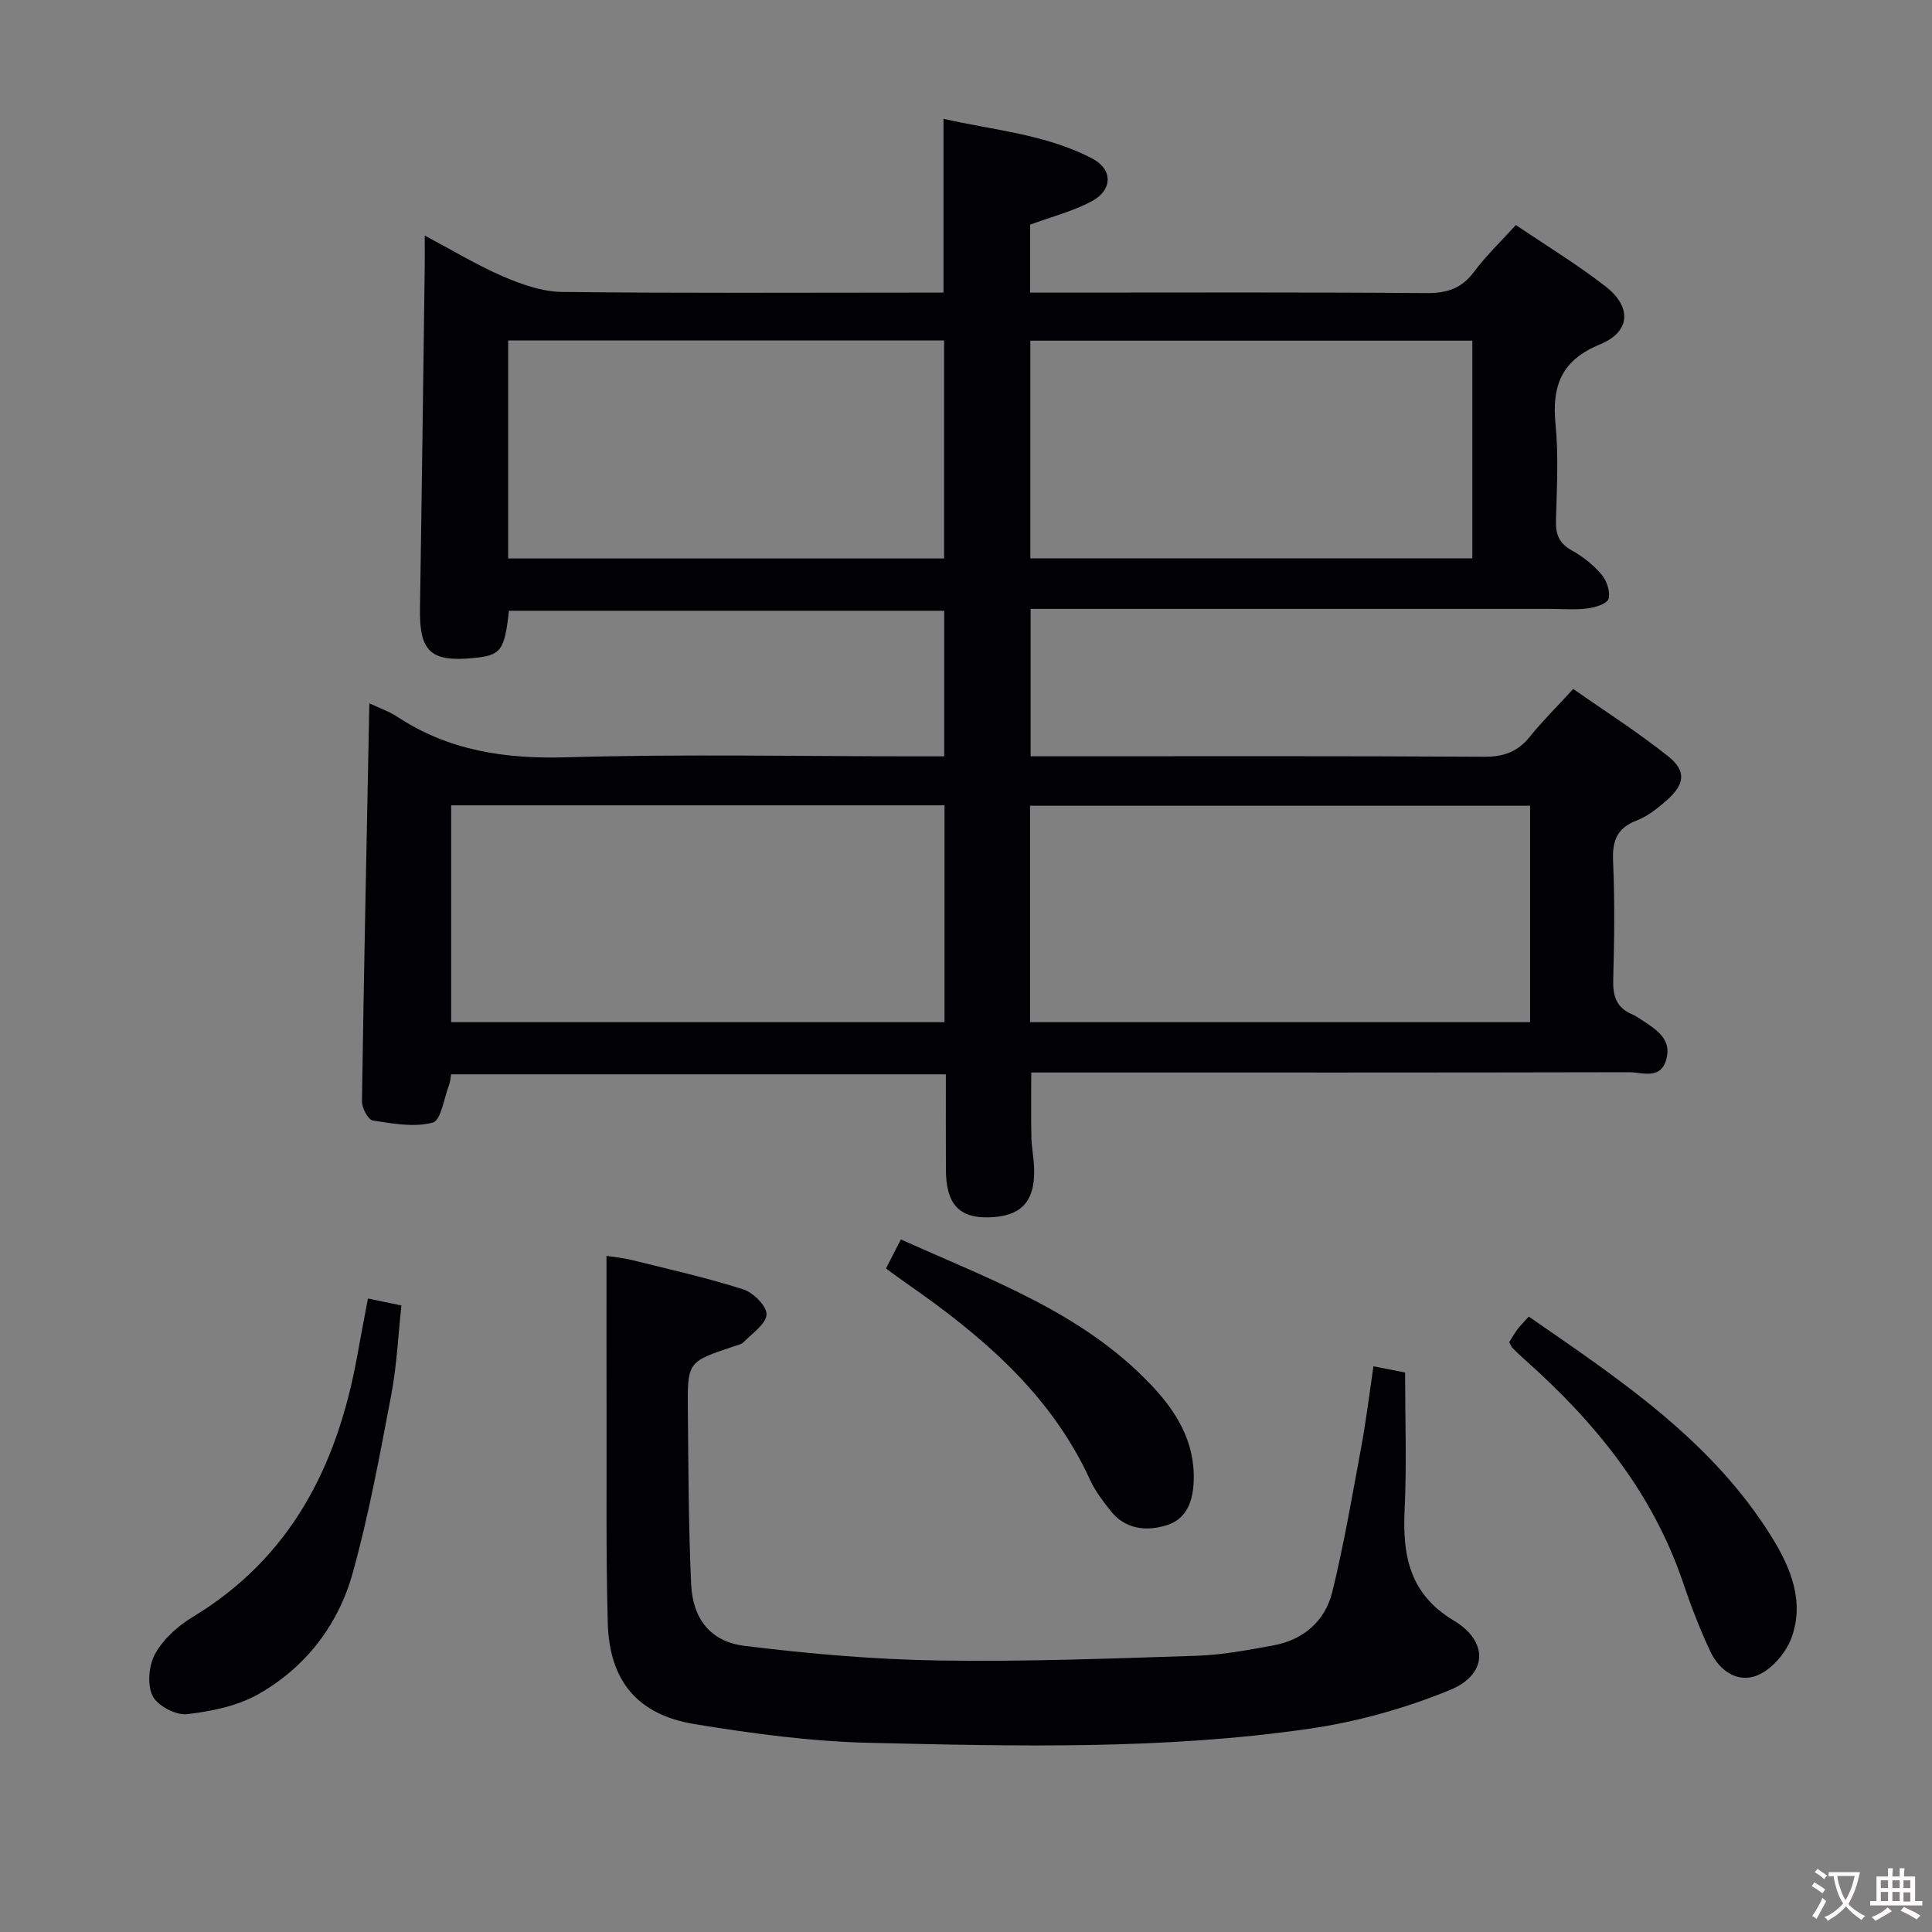 <svg enable-background="new 0 0 400 400" viewBox="0 0 400 400" xmlns="http://www.w3.org/2000/svg"><rect x="0" y="0" width="400" height="400" fill="#808080" stroke="none"/><g fill="#010103"><path d="m76.47 145.61c2.24 1.06 4.15 1.71 5.77 2.78 10.69 7.05 22.34 8.77 35.04 8.4 23.98-.7 47.99-.2 71.99-.2h6.22c0-10.28 0-20.02 0-30.14-30.07 0-60.11 0-90.12 0-.91 8.25-1.64 9.23-7.27 9.78-8.98.89-11.3-1.34-11.15-10.32.38-23.64.67-47.28.99-70.92.02-1.81 0-3.62 0-6.22 5.74 3.05 10.82 6.14 16.23 8.47 3.83 1.65 8.09 3.15 12.17 3.2 24.33.29 48.66.14 72.99.14h6.01c0-12.13 0-23.68 0-35.98 10.34 2.36 21.11 3.17 30.78 8.21 4.3 2.24 4.3 6.51-.11 8.87-3.9 2.08-8.32 3.2-12.74 4.83v14.07h6.14c25.33 0 50.66-.1 75.99.1 4.22.03 7.24-.97 9.8-4.42 2.46-3.32 5.5-6.2 8.64-9.67 6.25 4.23 12.65 8.12 18.53 12.68 5.49 4.24 5.26 9.4-1.05 12-8.09 3.33-10.05 8.62-9.26 16.63.65 6.6.25 13.32.08 19.98-.07 2.8.69 4.62 3.24 6.05 2.29 1.28 4.48 2.99 6.17 4.98 1.09 1.27 1.88 3.57 1.49 5.06-.27 1.01-2.77 1.81-4.37 2-2.63.33-5.32.09-7.99.09-33.83 0-67.66 0-101.49 0-1.81 0-3.63 0-5.81 0v30.52h5.94c29.33 0 58.66-.08 87.99.1 4.05.02 6.94-1.05 9.44-4.17 2.6-3.23 5.57-6.16 8.97-9.87 6.55 4.59 13.37 8.93 19.66 13.95 3.83 3.06 3.45 5.8-.35 9.15-1.86 1.63-3.92 3.27-6.19 4.14-4.13 1.59-5.05 4.26-4.87 8.44.36 8.15.26 16.33.03 24.49-.1 3.36.64 5.8 3.86 7.17.76.32 1.46.81 2.15 1.26 2.98 1.96 6.22 3.96 4.94 8.24-1.24 4.14-5 2.5-7.71 2.51-39.16.09-78.32.06-117.49.06-1.99 0-3.97 0-6.24 0 0 4.65-.07 9.05.03 13.46.05 2.15.51 4.3.57 6.45.19 6.84-2.71 9.91-9.38 10.08-6.17.16-8.86-2.78-8.89-9.82-.03-6.47-.01-12.95-.01-19.79-34.28 0-68.18 0-102.44 0-.11.61-.13 1.42-.4 2.13-1.06 2.77-1.68 7.41-3.4 7.86-3.85 1.03-8.29.21-12.4-.43-.97-.15-2.27-2.6-2.25-3.97.4-27.24.98-54.5 1.53-82.41zm240.32 21.21c-34.78 0-69.15 0-103.53 0v44.81h103.53c0-15.01 0-29.64 0-44.81zm-223.38-.09v44.9h102.14c0-15.11 0-29.85 0-44.9-34.16 0-68.04 0-102.14 0zm211.42-96.2c-30.82 0-61.16 0-91.51 0v45.07h91.51c0-15.11 0-29.89 0-45.07zm-199.62 45.09h90.26c0-15.2 0-30.09 0-45.13-30.25 0-60.15 0-90.26 0z"/><path d="m284.36 282.87c2.28.45 4.34.86 6.55 1.3 0 9.53.35 18.99-.1 28.41-.45 9.54 1.03 17.47 10.19 22.95 7.22 4.32 7.02 11.16-.79 14.36-9.24 3.79-19.16 6.58-29.05 8.01-30.25 4.4-60.78 3.64-91.22 2.93-12.07-.28-24.19-1.91-36.13-3.87-11.88-1.95-17.66-8.99-17.98-20.99-.39-14.49-.21-28.99-.25-43.49-.03-10.63-.01-21.26-.01-32.46 1.24.2 3.29.38 5.25.86 7.72 1.91 15.5 3.66 23.06 6.07 2.07.66 4.87 3.44 4.82 5.18-.06 1.95-2.91 3.87-4.67 5.68-.53.55-1.48.73-2.26.99-9.38 3.14-9.46 3.14-9.36 13.22.12 11.98.14 23.97.68 35.93.32 7.18 3.99 11.94 11.06 12.81 13.33 1.64 26.79 2.81 40.21 3.03 17.8.28 35.62-.41 53.42-.98 5.28-.17 10.56-1.19 15.78-2.13 6.29-1.14 10.79-5.04 12.28-11.1 2.44-9.95 4.16-20.08 6.02-30.16 1-5.38 1.65-10.81 2.5-16.55z"/><path d="m76.18 268.85c2.43.5 4.36.9 6.93 1.43-.67 6.16-.95 12.43-2.11 18.53-2.35 12.34-4.61 24.75-7.97 36.84-2.97 10.71-9.67 19.46-19.38 25.02-4.39 2.52-9.85 3.65-14.96 4.23-2.31.26-6.15-1.78-7.12-3.82-1.13-2.36-.76-6.36.58-8.73 1.7-3.03 4.68-5.72 7.71-7.55 20.36-12.28 29.92-31.26 34.04-53.75.7-3.89 1.45-7.77 2.28-12.2z"/><path d="m312.46 277.88c.66-1.03 1.14-1.9 1.74-2.69.59-.78 1.3-1.47 2.32-2.6 18.96 13.11 38.1 25.8 50.47 45.92 3.87 6.29 6.68 13.36 3.84 20.78-1.16 3.03-4.02 6.32-6.92 7.54-4.08 1.72-7.87-.86-9.76-4.83-2.19-4.62-4.03-9.43-5.67-14.28-6.32-18.7-18.29-33.34-32.79-46.22-.87-.77-1.71-1.58-2.53-2.41-.23-.21-.33-.55-.7-1.21z"/><path d="m183.43 262.63c1.14-2.23 2.04-3.97 3.09-6.02 18.33 8.27 37.25 14.96 51.49 29.79 5.42 5.63 9.44 11.97 9.13 20.26-.15 4.14-1.44 7.82-5.56 9.11-4.29 1.34-8.66.88-11.75-3.09-1.52-1.96-3.09-3.99-4.11-6.22-8.2-17.95-22.6-30.05-38.31-40.95-1.21-.84-2.38-1.72-3.98-2.88z"/></g><path d="m377.9 391.2c-.2.3-.4.5-.6.8-.7-.6-1.4-1-2.2-1.5.2-.3.4-.5.5-.8.6.4 1.4.8 2.3 1.5zm-1.8 6.1c-.2-.2-.5-.4-.9-.6.4-.6.8-1.2 1.2-1.9s.7-1.3.9-1.9c.3.3.5.5.8.7-.7 1.3-1.4 2.6-2 3.7zm2.2-9c-.3.3-.5.5-.6.8-.6-.6-1.3-1.1-2-1.5.3-.3.5-.5.6-.7.6.5 1.3.9 2 1.4zm.3.2v-.9h2 4.5c-.3 1.3-.6 2.5-1 3.6s-.9 2.1-1.4 3c.4.5 1 1 1.6 1.4s1.2.8 1.9 1.1c-.3.2-.5.4-.8.8-.4-.3-1-.7-1.6-1.2s-1.2-1.1-1.6-1.6c-.5.6-1.1 1.1-1.7 1.6s-1.4.9-2.1 1.4c-.1-.3-.3-.5-.7-.8.6-.2 1.2-.5 1.9-1s1.4-1.1 2-1.8c-.5-.8-.9-1.6-1.2-2.5s-.6-2-.8-3.2c-.4.1-.7.1-1 .1zm2.5 2.7c.3 1 .7 1.7 1 2.2.3-.5.6-1.1 1-2s.6-1.9.9-3h-3.2-.4c.1.9.3 1.8.7 2.8z" fill="#fcfafa"/><path d="m396.5 388.5v1.5 3.6h1.5v.9c-.4 0-1 0-1.7 0h-7.9c-.5 0-.9 0-1.2 0v-.9h1.3v-3.5c0-.7 0-1.2 0-1.6h2.4c0-.8 0-1.4 0-1.7h1c0 .3-.1.8-.1 1.7h1.5c0-.8 0-1.4 0-1.7h1c0 .3-.1.9-.1 1.7zm-8.2 9.2c-.2-.3-.5-.5-.8-.8.8-.3 1.4-.6 1.9-.9s1-.7 1.4-1.1c.3.3.6.5.9.8-1.6 1-2.8 1.6-3.4 2zm2.6-6.8v-1.6h-1.5v1.6zm0 2.7v-1.9h-1.5v1.9zm2.4-2.7v-1.6h-1.5v1.6zm0 2.7v-1.9h-1.5v1.9zm.2 2 .7-.8c.4.2.9.5 1.6.8s1.3.7 1.8 1c-.3.3-.5.5-.8.8-.4-.3-1.5-1-3.3-1.8zm2-4.7v-1.6h-1.4v1.6zm0 2.8v-1.9h-1.4v1.9z" fill="#fcfafa"/></svg>